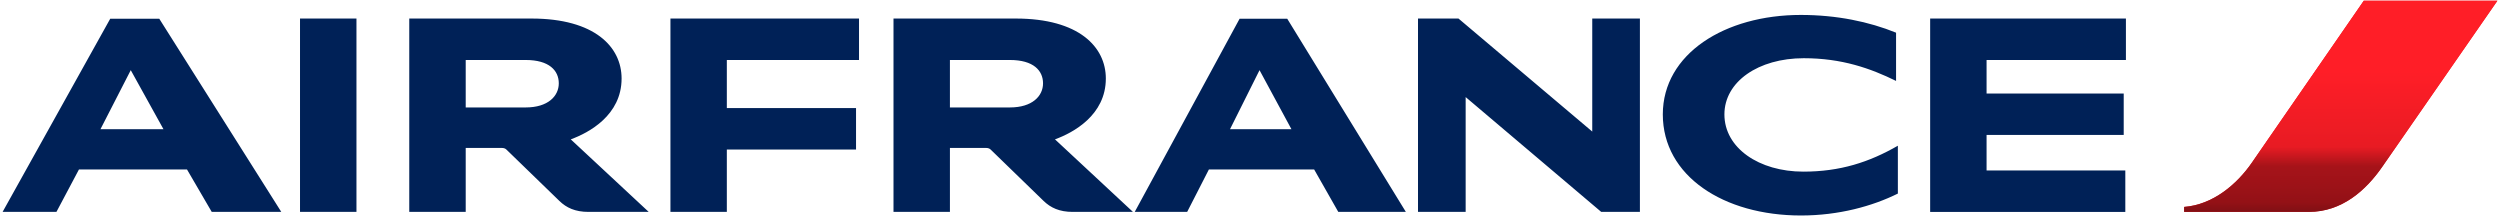<svg width="370" height="32" viewBox="0 0 370 32" fill="none" xmlns="http://www.w3.org/2000/svg">
<path d="M349.842 0.107L333.258 24.103C331.074 27.259 327.53 30.299 323.253 30.626V31.362H341.699C346.595 31.362 350.166 28.174 352.586 24.663L369.615 0.108H349.842V0.107Z" fill="#ED1C24"/>
<path d="M349.842 0.107L333.258 24.099C331.074 27.259 327.53 30.299 323.253 30.625V31.361H341.699C346.595 31.361 350.166 28.173 352.586 24.662L369.615 0.107H349.842Z" fill="url(#paint0_linear_730_10884)"/>
<path d="M44.402 31.361V2.744H52.756V31.361H44.402ZM236.981 31.361L216.917 14.368V31.361H209.864V2.744H215.855L235.653 19.471V2.744H242.706V31.361H236.981ZM280.617 11.977C276.841 10.119 272.593 8.615 266.958 8.615C260.229 8.615 255.212 12.095 255.212 16.933C255.212 21.894 260.317 25.402 266.897 25.402C272.326 25.402 276.635 24.014 280.884 21.566V28.648C277.133 30.509 272.148 31.893 266.545 31.893C255.095 31.893 246.096 26.05 246.096 16.934C246.096 7.964 255.273 2.211 266.516 2.211C271.824 2.211 276.635 3.214 280.617 4.837V11.977ZM99.225 31.361V2.744H127.135V8.878H107.571V15.991H126.693V22.129H107.571V31.361H99.225ZM285.663 31.361V2.744H314.636V8.878H294.013V13.838H314.309V19.973H294.013V25.224H314.547V31.362H285.663V31.361ZM156.137 20.624L167.676 31.361H158.763C156.788 31.361 155.489 30.742 154.454 29.739L146.609 22.129C146.459 21.979 146.224 21.894 145.93 21.894H140.589V31.361H132.238V2.744H150.328C159.706 2.744 163.664 6.96 163.664 11.625C163.662 17.051 158.823 19.648 156.137 20.624V20.624ZM149.469 15.902C152.774 15.902 154.369 14.218 154.369 12.333C154.369 10.444 152.952 8.878 149.469 8.878H140.588V15.902H149.469ZM84.473 20.624L96.008 31.361H87.099C85.12 31.361 83.822 30.742 82.79 29.739L74.941 22.129C74.796 21.979 74.556 21.894 74.262 21.894H68.925V31.361H60.571V2.744H78.66C88.042 2.744 91.996 6.96 91.996 11.625C91.995 17.051 87.156 19.648 84.473 20.624ZM77.805 15.902C81.107 15.902 82.701 14.218 82.701 12.333C82.701 10.444 81.285 8.878 77.805 8.878H68.925V15.902H77.805ZM31.337 31.361L27.675 25.079H11.686L8.352 31.361H0.385L16.314 2.772H23.572L41.63 31.361H31.337ZM14.87 19.119H24.192L19.353 10.383L14.87 19.119ZM198.066 31.361L194.493 25.079H178.917L175.7 31.361H167.94L183.461 2.772H190.51L208.066 31.361H198.066ZM182.043 19.119H191.131L186.41 10.383L182.043 19.119Z" fill="#002157"/>
<defs>
<linearGradient id="paint0_linear_730_10884" x1="346.434" y1="0.107" x2="346.434" y2="31.362" gradientUnits="userSpaceOnUse">
<stop offset="0.335" stop-color="#FF1E27"/>
<stop offset="0.692" stop-color="#E81B23"/>
<stop offset="0.784" stop-color="#A61319"/>
<stop offset="0.872" stop-color="#9D1218"/>
<stop offset="0.955" stop-color="#931116"/>
<stop offset="1" stop-color="#800F14"/>
</linearGradient>
</defs>
</svg>
